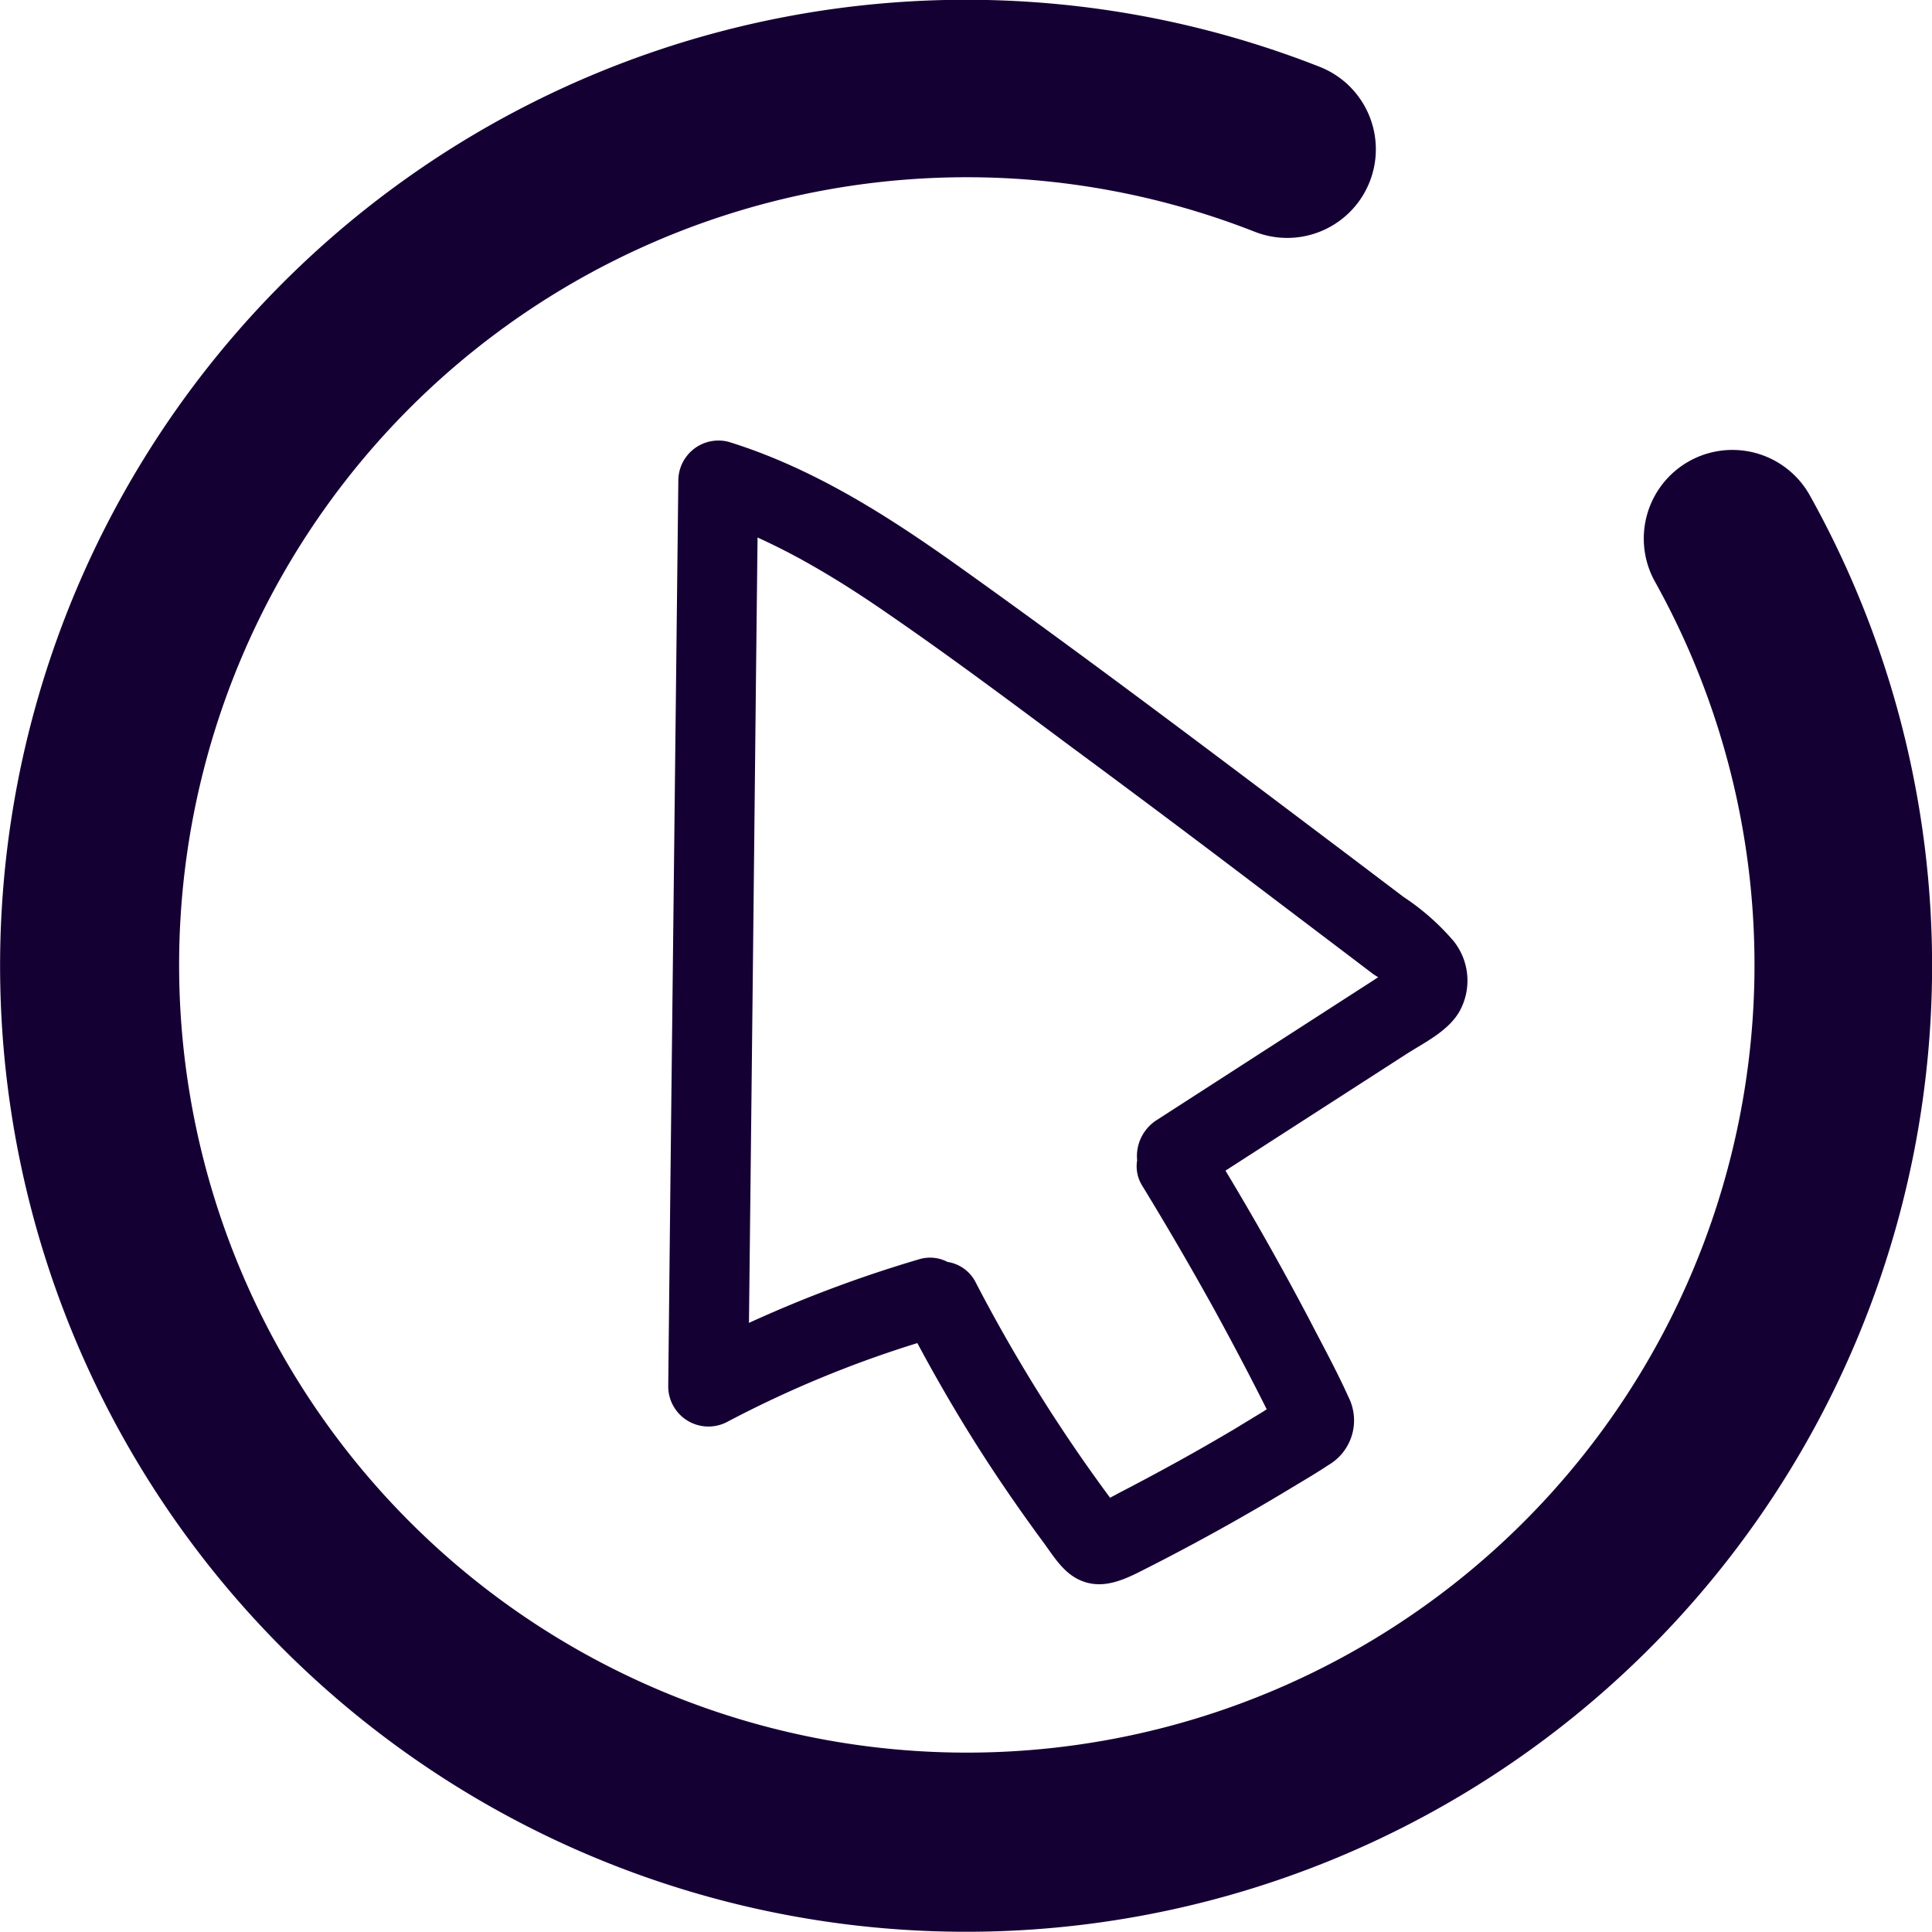 <svg xmlns="http://www.w3.org/2000/svg" viewBox="0 0 218 218"><defs><style>.cls-1{fill:#150034;}</style></defs><g id="Layer_2" data-name="Layer 2"><g id="Capa_1" data-name="Capa 1"><path class="cls-1" d="M204.21,55.89a10,10,0,1,0-17.46,9.76,88.88,88.88,0,1,1-45.17-39.5,10,10,0,1,0,7.33-18.61,109,109,0,1,0,55.3,48.35Z"/><path class="cls-1" d="M108,63.78c-8-5.69-16.35-11-25.77-13.92a4.53,4.53,0,0,0-5.69,4.34L75.64,134,75.4,156.5a4.54,4.54,0,0,0,6.77,3.88,125.12,125.12,0,0,1,21.34-8.83c2.62,4.89,5.44,9.67,8.5,14.3q2.68,4.05,5.59,8c1.13,1.52,2.17,3.33,3.88,4.26,2.46,1.33,4.85.39,7.13-.76q8.76-4.41,17.17-9.5c1.36-.82,2.75-1.63,4.07-2.51a5.84,5.84,0,0,0,2.3-7.72c-1.35-3-3-6-4.49-8.89q-4.46-8.46-9.38-16.64l20.36-13.12c2.07-1.33,4.69-2.57,6-4.77a7.15,7.15,0,0,0-.61-8,27,27,0,0,0-5.67-5l-5.68-4.3C137.87,85.74,123.08,74.53,108,63.78Zm18.34,106.74Zm29.17-60.25-25,16.12a4.83,4.83,0,0,0-2.2,4.54,4.13,4.13,0,0,0,.55,2.82q4.23,6.92,8.15,14,1.89,3.45,3.71,6.94c.62,1.2,1.24,2.4,1.85,3.61l.36.72-.4.26-3.29,2c-2.06,1.22-4.13,2.41-6.23,3.57s-4.48,2.44-6.75,3.61l-1,.54-.07-.09A180.08,180.08,0,0,1,110,144.52a4.31,4.31,0,0,0-3.09-2.13,4.26,4.26,0,0,0-3.13-.32,144,144,0,0,0-19.27,7.2q.41-36.32.79-72.62l.18-16q2.37,1.08,4.67,2.33c3.46,1.89,6.77,4,10,6.24,7,4.81,13.82,9.91,20.65,15Q131.46,92.09,142,100.1L152.43,108l2.54,1.93Z"/></g></g></svg>
